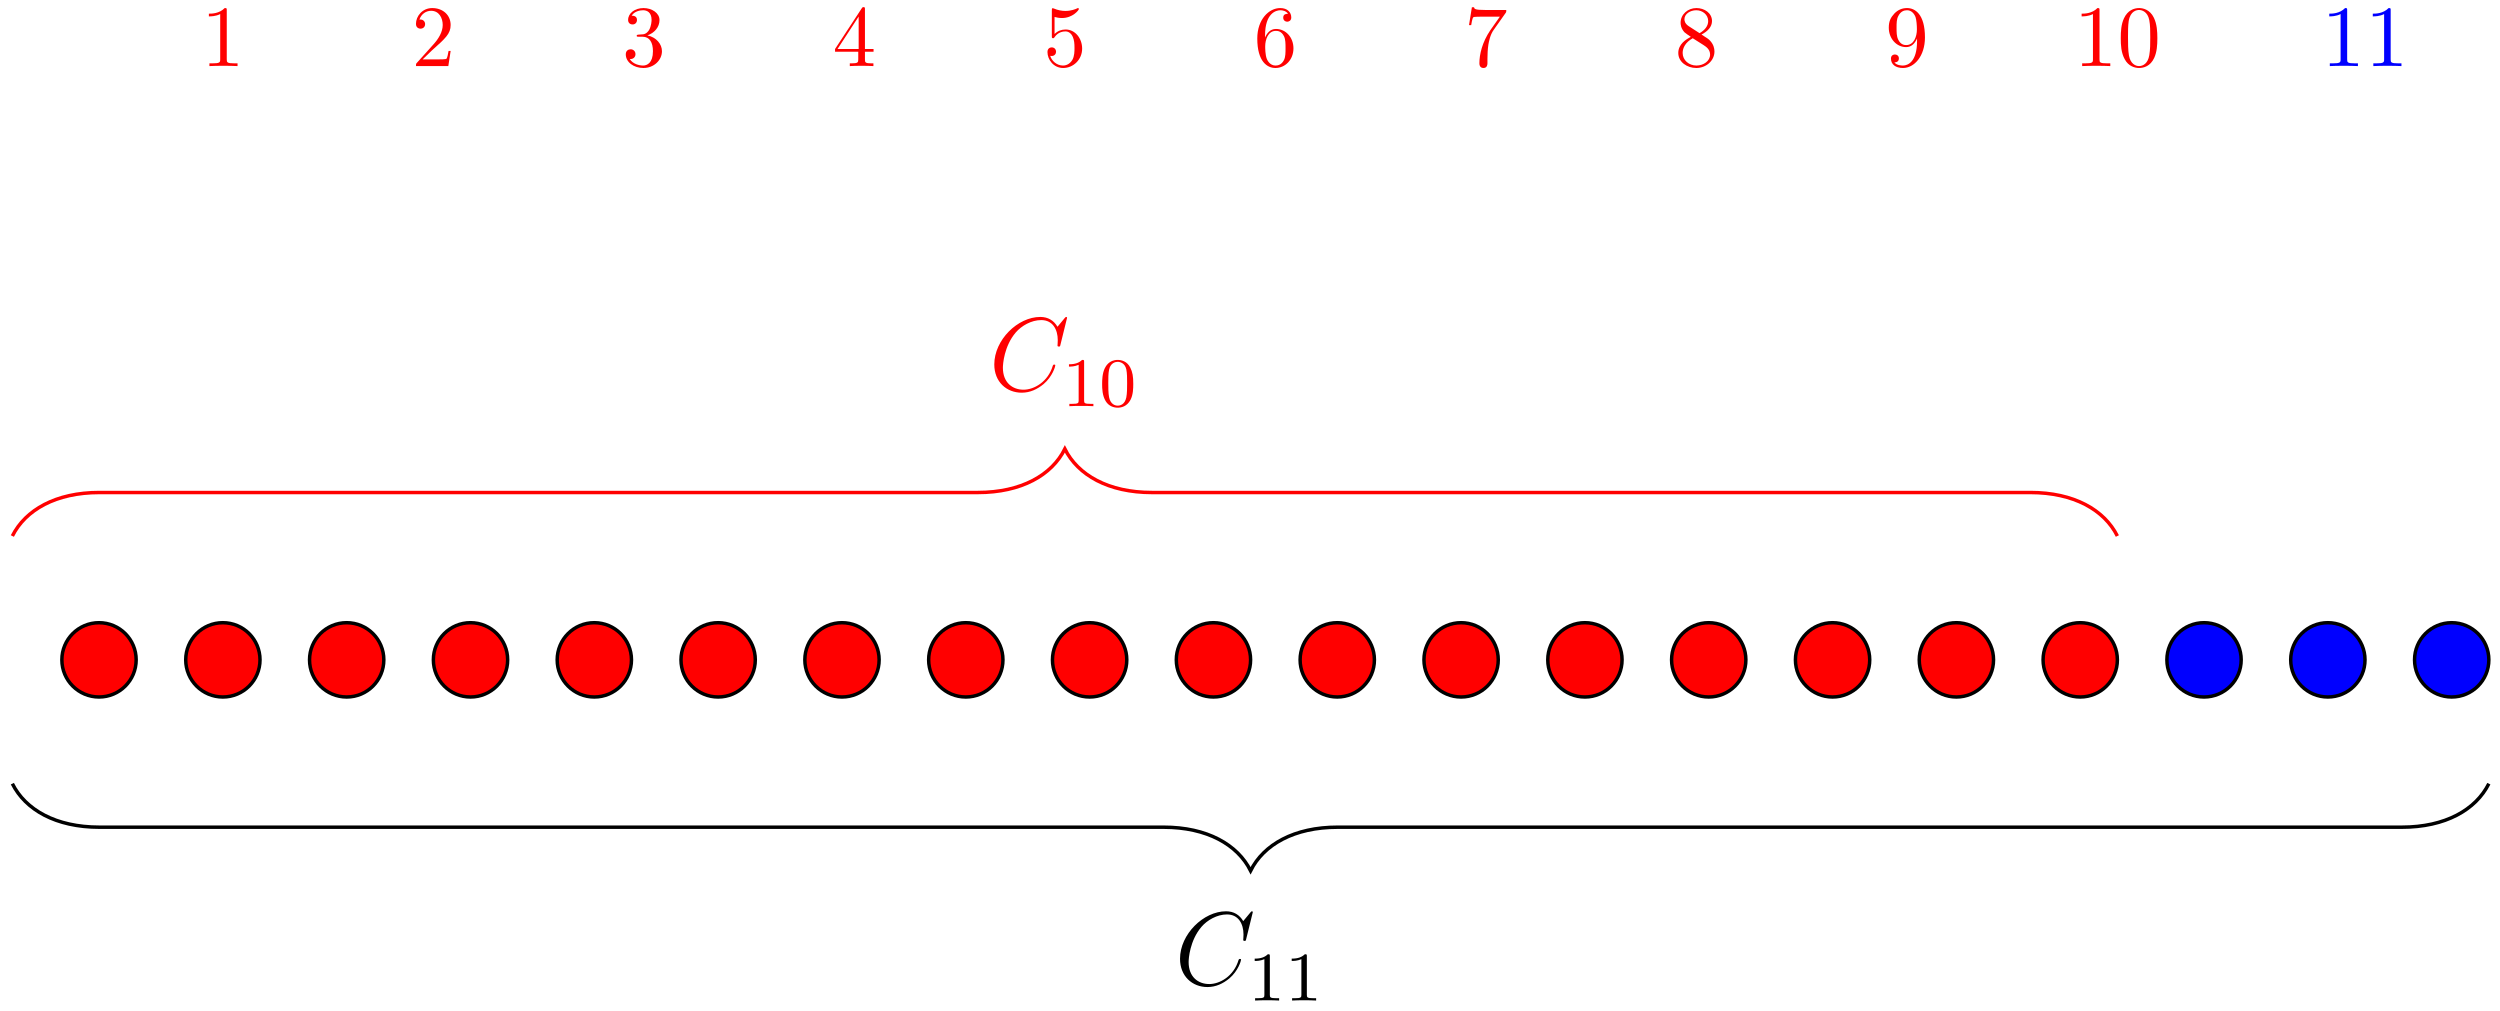 <?xml version="1.0" encoding="UTF-8"?>
<svg xmlns="http://www.w3.org/2000/svg" xmlns:xlink="http://www.w3.org/1999/xlink" width="286.16pt" height="115.76pt" viewBox="0 0 286.16 115.76" version="1.1">
<defs>
<g>
<symbol overflow="visible" id="glyph0-0">
<path style="stroke:none;" d=""/>
</symbol>
<symbol overflow="visible" id="glyph0-1">
<path style="stroke:none;" d="M 8.922 -8.312 C 8.922 -8.422 8.844 -8.422 8.828 -8.422 C 8.797 -8.422 8.75 -8.422 8.656 -8.297 L 7.828 -7.297 C 7.406 -8.016 6.75 -8.422 5.859 -8.422 C 3.281 -8.422 0.594 -5.797 0.594 -2.984 C 0.594 -0.984 2 0.25 3.734 0.25 C 4.703 0.25 5.531 -0.156 6.234 -0.734 C 7.266 -1.609 7.578 -2.766 7.578 -2.875 C 7.578 -2.969 7.484 -2.969 7.453 -2.969 C 7.344 -2.969 7.328 -2.906 7.297 -2.859 C 6.75 -0.984 5.141 -0.094 3.938 -0.094 C 2.672 -0.094 1.578 -0.906 1.578 -2.609 C 1.578 -2.984 1.703 -5.062 3.047 -6.641 C 3.703 -7.406 4.828 -8.062 5.969 -8.062 C 7.281 -8.062 7.859 -6.984 7.859 -5.766 C 7.859 -5.453 7.828 -5.188 7.828 -5.141 C 7.828 -5.031 7.953 -5.031 7.984 -5.031 C 8.109 -5.031 8.125 -5.047 8.172 -5.266 Z M 8.922 -8.312 "/>
</symbol>
<symbol overflow="visible" id="glyph1-0">
<path style="stroke:none;" d=""/>
</symbol>
<symbol overflow="visible" id="glyph1-1">
<path style="stroke:none;" d="M 2.5 -5.078 C 2.5 -5.297 2.484 -5.297 2.266 -5.297 C 1.938 -4.984 1.516 -4.797 0.766 -4.797 L 0.766 -4.531 C 0.984 -4.531 1.406 -4.531 1.875 -4.734 L 1.875 -0.656 C 1.875 -0.359 1.844 -0.266 1.094 -0.266 L 0.812 -0.266 L 0.812 0 C 1.141 -0.031 1.828 -0.031 2.188 -0.031 C 2.547 -0.031 3.234 -0.031 3.562 0 L 3.562 -0.266 L 3.281 -0.266 C 2.531 -0.266 2.5 -0.359 2.5 -0.656 Z M 2.5 -5.078 "/>
</symbol>
<symbol overflow="visible" id="glyph1-2">
<path style="stroke:none;" d="M 3.891 -2.547 C 3.891 -3.391 3.812 -3.906 3.547 -4.422 C 3.203 -5.125 2.547 -5.297 2.109 -5.297 C 1.109 -5.297 0.734 -4.547 0.625 -4.328 C 0.344 -3.75 0.328 -2.953 0.328 -2.547 C 0.328 -2.016 0.344 -1.219 0.734 -0.578 C 1.094 0.016 1.688 0.172 2.109 0.172 C 2.5 0.172 3.172 0.047 3.578 -0.734 C 3.875 -1.312 3.891 -2.031 3.891 -2.547 Z M 2.109 -0.062 C 1.844 -0.062 1.297 -0.188 1.125 -1.016 C 1.031 -1.469 1.031 -2.219 1.031 -2.641 C 1.031 -3.188 1.031 -3.75 1.125 -4.188 C 1.297 -5 1.906 -5.078 2.109 -5.078 C 2.375 -5.078 2.938 -4.938 3.094 -4.219 C 3.188 -3.781 3.188 -3.172 3.188 -2.641 C 3.188 -2.172 3.188 -1.453 3.094 -1 C 2.922 -0.172 2.375 -0.062 2.109 -0.062 Z M 2.109 -0.062 "/>
</symbol>
<symbol overflow="visible" id="glyph2-0">
<path style="stroke:none;" d=""/>
</symbol>
<symbol overflow="visible" id="glyph2-1">
<path style="stroke:none;" d="M 2.938 -6.375 C 2.938 -6.625 2.938 -6.641 2.703 -6.641 C 2.078 -6 1.203 -6 0.891 -6 L 0.891 -5.688 C 1.094 -5.688 1.672 -5.688 2.188 -5.953 L 2.188 -0.781 C 2.188 -0.422 2.156 -0.312 1.266 -0.312 L 0.953 -0.312 L 0.953 0 C 1.297 -0.031 2.156 -0.031 2.562 -0.031 C 2.953 -0.031 3.828 -0.031 4.172 0 L 4.172 -0.312 L 3.859 -0.312 C 2.953 -0.312 2.938 -0.422 2.938 -0.781 Z M 2.938 -6.375 "/>
</symbol>
<symbol overflow="visible" id="glyph2-2">
<path style="stroke:none;" d="M 1.266 -0.766 L 2.328 -1.797 C 3.875 -3.172 4.469 -3.703 4.469 -4.703 C 4.469 -5.844 3.578 -6.641 2.359 -6.641 C 1.234 -6.641 0.5 -5.719 0.5 -4.828 C 0.5 -4.281 1 -4.281 1.031 -4.281 C 1.203 -4.281 1.547 -4.391 1.547 -4.812 C 1.547 -5.062 1.359 -5.328 1.016 -5.328 C 0.938 -5.328 0.922 -5.328 0.891 -5.312 C 1.109 -5.969 1.656 -6.328 2.234 -6.328 C 3.141 -6.328 3.562 -5.516 3.562 -4.703 C 3.562 -3.906 3.078 -3.125 2.516 -2.5 L 0.609 -0.375 C 0.5 -0.266 0.5 -0.234 0.5 0 L 4.203 0 L 4.469 -1.734 L 4.234 -1.734 C 4.172 -1.438 4.109 -1 4 -0.844 C 3.938 -0.766 3.281 -0.766 3.062 -0.766 Z M 1.266 -0.766 "/>
</symbol>
<symbol overflow="visible" id="glyph2-3">
<path style="stroke:none;" d="M 2.891 -3.516 C 3.703 -3.781 4.281 -4.469 4.281 -5.266 C 4.281 -6.078 3.406 -6.641 2.453 -6.641 C 1.453 -6.641 0.688 -6.047 0.688 -5.281 C 0.688 -4.953 0.906 -4.766 1.203 -4.766 C 1.5 -4.766 1.703 -4.984 1.703 -5.281 C 1.703 -5.766 1.234 -5.766 1.094 -5.766 C 1.391 -6.266 2.047 -6.391 2.406 -6.391 C 2.828 -6.391 3.375 -6.172 3.375 -5.281 C 3.375 -5.156 3.344 -4.578 3.094 -4.141 C 2.797 -3.656 2.453 -3.625 2.203 -3.625 C 2.125 -3.609 1.891 -3.594 1.812 -3.594 C 1.734 -3.578 1.672 -3.562 1.672 -3.469 C 1.672 -3.359 1.734 -3.359 1.906 -3.359 L 2.344 -3.359 C 3.156 -3.359 3.531 -2.688 3.531 -1.703 C 3.531 -0.344 2.844 -0.062 2.406 -0.062 C 1.969 -0.062 1.219 -0.234 0.875 -0.812 C 1.219 -0.766 1.531 -0.984 1.531 -1.359 C 1.531 -1.719 1.266 -1.922 0.984 -1.922 C 0.734 -1.922 0.422 -1.781 0.422 -1.344 C 0.422 -0.438 1.344 0.219 2.438 0.219 C 3.656 0.219 4.562 -0.688 4.562 -1.703 C 4.562 -2.516 3.922 -3.297 2.891 -3.516 Z M 2.891 -3.516 "/>
</symbol>
<symbol overflow="visible" id="glyph2-4">
<path style="stroke:none;" d="M 2.938 -1.641 L 2.938 -0.781 C 2.938 -0.422 2.906 -0.312 2.172 -0.312 L 1.969 -0.312 L 1.969 0 C 2.375 -0.031 2.891 -0.031 3.312 -0.031 C 3.734 -0.031 4.25 -0.031 4.672 0 L 4.672 -0.312 L 4.453 -0.312 C 3.719 -0.312 3.703 -0.422 3.703 -0.781 L 3.703 -1.641 L 4.688 -1.641 L 4.688 -1.953 L 3.703 -1.953 L 3.703 -6.484 C 3.703 -6.688 3.703 -6.75 3.531 -6.75 C 3.453 -6.75 3.422 -6.75 3.344 -6.625 L 0.281 -1.953 L 0.281 -1.641 Z M 2.984 -1.953 L 0.562 -1.953 L 2.984 -5.672 Z M 2.984 -1.953 "/>
</symbol>
<symbol overflow="visible" id="glyph2-5">
<path style="stroke:none;" d="M 4.469 -2 C 4.469 -3.188 3.656 -4.188 2.578 -4.188 C 2.109 -4.188 1.672 -4.031 1.312 -3.672 L 1.312 -5.625 C 1.516 -5.562 1.844 -5.5 2.156 -5.5 C 3.391 -5.5 4.094 -6.406 4.094 -6.531 C 4.094 -6.594 4.062 -6.641 3.984 -6.641 C 3.984 -6.641 3.953 -6.641 3.906 -6.609 C 3.703 -6.516 3.219 -6.312 2.547 -6.312 C 2.156 -6.312 1.688 -6.391 1.219 -6.594 C 1.141 -6.625 1.125 -6.625 1.109 -6.625 C 1 -6.625 1 -6.547 1 -6.391 L 1 -3.438 C 1 -3.266 1 -3.188 1.141 -3.188 C 1.219 -3.188 1.234 -3.203 1.281 -3.266 C 1.391 -3.422 1.75 -3.969 2.562 -3.969 C 3.078 -3.969 3.328 -3.516 3.406 -3.328 C 3.562 -2.953 3.594 -2.578 3.594 -2.078 C 3.594 -1.719 3.594 -1.125 3.344 -0.703 C 3.109 -0.312 2.734 -0.062 2.281 -0.062 C 1.562 -0.062 0.984 -0.594 0.812 -1.172 C 0.844 -1.172 0.875 -1.156 0.984 -1.156 C 1.312 -1.156 1.484 -1.406 1.484 -1.641 C 1.484 -1.891 1.312 -2.141 0.984 -2.141 C 0.844 -2.141 0.5 -2.062 0.5 -1.609 C 0.5 -0.75 1.188 0.219 2.297 0.219 C 3.453 0.219 4.469 -0.734 4.469 -2 Z M 4.469 -2 "/>
</symbol>
<symbol overflow="visible" id="glyph2-6">
<path style="stroke:none;" d="M 1.312 -3.266 L 1.312 -3.516 C 1.312 -6.031 2.547 -6.391 3.062 -6.391 C 3.297 -6.391 3.719 -6.328 3.938 -5.984 C 3.781 -5.984 3.391 -5.984 3.391 -5.547 C 3.391 -5.234 3.625 -5.078 3.844 -5.078 C 4 -5.078 4.312 -5.172 4.312 -5.562 C 4.312 -6.156 3.875 -6.641 3.047 -6.641 C 1.766 -6.641 0.422 -5.359 0.422 -3.156 C 0.422 -0.484 1.578 0.219 2.5 0.219 C 3.609 0.219 4.562 -0.719 4.562 -2.031 C 4.562 -3.297 3.672 -4.25 2.562 -4.25 C 1.891 -4.25 1.516 -3.75 1.312 -3.266 Z M 2.5 -0.062 C 1.875 -0.062 1.578 -0.656 1.516 -0.812 C 1.328 -1.281 1.328 -2.078 1.328 -2.25 C 1.328 -3.031 1.656 -4.031 2.547 -4.031 C 2.719 -4.031 3.172 -4.031 3.484 -3.406 C 3.656 -3.047 3.656 -2.531 3.656 -2.047 C 3.656 -1.562 3.656 -1.062 3.484 -0.703 C 3.188 -0.109 2.734 -0.062 2.5 -0.062 Z M 2.5 -0.062 "/>
</symbol>
<symbol overflow="visible" id="glyph2-7">
<path style="stroke:none;" d="M 4.75 -6.078 C 4.828 -6.188 4.828 -6.203 4.828 -6.422 L 2.406 -6.422 C 1.203 -6.422 1.172 -6.547 1.141 -6.734 L 0.891 -6.734 L 0.562 -4.688 L 0.812 -4.688 C 0.844 -4.844 0.922 -5.469 1.062 -5.594 C 1.125 -5.656 1.906 -5.656 2.031 -5.656 L 4.094 -5.656 C 3.984 -5.5 3.203 -4.406 2.984 -4.078 C 2.078 -2.734 1.75 -1.344 1.75 -0.328 C 1.75 -0.234 1.75 0.219 2.219 0.219 C 2.672 0.219 2.672 -0.234 2.672 -0.328 L 2.672 -0.844 C 2.672 -1.391 2.703 -1.938 2.781 -2.469 C 2.828 -2.703 2.953 -3.562 3.406 -4.172 Z M 4.75 -6.078 "/>
</symbol>
<symbol overflow="visible" id="glyph2-8">
<path style="stroke:none;" d="M 1.625 -4.562 C 1.172 -4.859 1.125 -5.188 1.125 -5.359 C 1.125 -5.969 1.781 -6.391 2.484 -6.391 C 3.203 -6.391 3.844 -5.875 3.844 -5.156 C 3.844 -4.578 3.453 -4.109 2.859 -3.766 Z M 3.078 -3.609 C 3.797 -3.984 4.281 -4.5 4.281 -5.156 C 4.281 -6.078 3.406 -6.641 2.5 -6.641 C 1.5 -6.641 0.688 -5.906 0.688 -4.969 C 0.688 -4.797 0.703 -4.344 1.125 -3.875 C 1.234 -3.766 1.609 -3.516 1.859 -3.344 C 1.281 -3.047 0.422 -2.5 0.422 -1.5 C 0.422 -0.453 1.438 0.219 2.484 0.219 C 3.609 0.219 4.562 -0.609 4.562 -1.672 C 4.562 -2.031 4.453 -2.484 4.062 -2.906 C 3.875 -3.109 3.719 -3.203 3.078 -3.609 Z M 2.078 -3.188 L 3.312 -2.406 C 3.594 -2.219 4.062 -1.922 4.062 -1.312 C 4.062 -0.578 3.312 -0.062 2.5 -0.062 C 1.641 -0.062 0.922 -0.672 0.922 -1.5 C 0.922 -2.078 1.234 -2.719 2.078 -3.188 Z M 2.078 -3.188 "/>
</symbol>
<symbol overflow="visible" id="glyph2-9">
<path style="stroke:none;" d="M 3.656 -3.172 L 3.656 -2.844 C 3.656 -0.516 2.625 -0.062 2.047 -0.062 C 1.875 -0.062 1.328 -0.078 1.062 -0.422 C 1.5 -0.422 1.578 -0.703 1.578 -0.875 C 1.578 -1.188 1.344 -1.328 1.125 -1.328 C 0.969 -1.328 0.672 -1.25 0.672 -0.859 C 0.672 -0.188 1.203 0.219 2.047 0.219 C 3.344 0.219 4.562 -1.141 4.562 -3.281 C 4.562 -5.969 3.406 -6.641 2.516 -6.641 C 1.969 -6.641 1.484 -6.453 1.062 -6.016 C 0.641 -5.562 0.422 -5.141 0.422 -4.391 C 0.422 -3.156 1.297 -2.172 2.406 -2.172 C 3.016 -2.172 3.422 -2.594 3.656 -3.172 Z M 2.422 -2.406 C 2.266 -2.406 1.797 -2.406 1.5 -3.031 C 1.312 -3.406 1.312 -3.891 1.312 -4.391 C 1.312 -4.922 1.312 -5.391 1.531 -5.766 C 1.797 -6.266 2.172 -6.391 2.516 -6.391 C 2.984 -6.391 3.312 -6.047 3.484 -5.609 C 3.594 -5.281 3.641 -4.656 3.641 -4.203 C 3.641 -3.375 3.297 -2.406 2.422 -2.406 Z M 2.422 -2.406 "/>
</symbol>
<symbol overflow="visible" id="glyph2-10">
<path style="stroke:none;" d="M 4.578 -3.188 C 4.578 -3.984 4.531 -4.781 4.188 -5.516 C 3.734 -6.484 2.906 -6.641 2.5 -6.641 C 1.891 -6.641 1.172 -6.375 0.75 -5.453 C 0.438 -4.766 0.391 -3.984 0.391 -3.188 C 0.391 -2.438 0.422 -1.547 0.844 -0.781 C 1.266 0.016 2 0.219 2.484 0.219 C 3.016 0.219 3.781 0.016 4.219 -0.938 C 4.531 -1.625 4.578 -2.406 4.578 -3.188 Z M 2.484 0 C 2.094 0 1.5 -0.25 1.328 -1.203 C 1.219 -1.797 1.219 -2.719 1.219 -3.312 C 1.219 -3.953 1.219 -4.609 1.297 -5.141 C 1.484 -6.328 2.234 -6.422 2.484 -6.422 C 2.812 -6.422 3.469 -6.234 3.656 -5.25 C 3.766 -4.688 3.766 -3.938 3.766 -3.312 C 3.766 -2.562 3.766 -1.891 3.656 -1.25 C 3.5 -0.297 2.938 0 2.484 0 Z M 2.484 0 "/>
</symbol>
</g>
<clipPath id="clip1">
  <path d="M 270 65 L 286.16 65 L 286.16 86 L 270 86 Z M 270 65 "/>
</clipPath>
<clipPath id="clip2">
  <path d="M 0 84 L 286.16 84 L 286.16 106 L 0 106 Z M 0 84 "/>
</clipPath>
</defs>
<g id="surface1">
<path style="fill-rule:nonzero;fill:rgb(100%,0%,0%);fill-opacity:1;stroke-width:0.399;stroke-linecap:butt;stroke-linejoin:miter;stroke:rgb(0%,0%,0%);stroke-opacity:1;stroke-miterlimit:10;" d="M 14.172 0.001 C 14.172 2.348 12.27 4.251 9.922 4.251 C 7.574 4.251 5.668 2.348 5.668 0.001 C 5.668 -2.347 7.574 -4.253 9.922 -4.253 C 12.27 -4.253 14.172 -2.347 14.172 0.001 " transform="matrix(1,0,0,-1,1.414,75.528)"/>
<path style="fill-rule:nonzero;fill:rgb(100%,0%,0%);fill-opacity:1;stroke-width:0.399;stroke-linecap:butt;stroke-linejoin:miter;stroke:rgb(0%,0%,0%);stroke-opacity:1;stroke-miterlimit:10;" d="M 28.348 0.001 C 28.348 2.348 26.441 4.251 24.094 4.251 C 21.746 4.251 19.844 2.348 19.844 0.001 C 19.844 -2.347 21.746 -4.253 24.094 -4.253 C 26.441 -4.253 28.348 -2.347 28.348 0.001 " transform="matrix(1,0,0,-1,1.414,75.528)"/>
<path style="fill-rule:nonzero;fill:rgb(100%,0%,0%);fill-opacity:1;stroke-width:0.399;stroke-linecap:butt;stroke-linejoin:miter;stroke:rgb(0%,0%,0%);stroke-opacity:1;stroke-miterlimit:10;" d="M 42.52 0.001 C 42.52 2.348 40.617 4.251 38.27 4.251 C 35.918 4.251 34.016 2.348 34.016 0.001 C 34.016 -2.347 35.918 -4.253 38.27 -4.253 C 40.617 -4.253 42.52 -2.347 42.52 0.001 " transform="matrix(1,0,0,-1,1.414,75.528)"/>
<path style="fill-rule:nonzero;fill:rgb(100%,0%,0%);fill-opacity:1;stroke-width:0.399;stroke-linecap:butt;stroke-linejoin:miter;stroke:rgb(0%,0%,0%);stroke-opacity:1;stroke-miterlimit:10;" d="M 56.695 0.001 C 56.695 2.348 54.789 4.251 52.441 4.251 C 50.094 4.251 48.191 2.348 48.191 0.001 C 48.191 -2.347 50.094 -4.253 52.441 -4.253 C 54.789 -4.253 56.695 -2.347 56.695 0.001 " transform="matrix(1,0,0,-1,1.414,75.528)"/>
<path style="fill-rule:nonzero;fill:rgb(100%,0%,0%);fill-opacity:1;stroke-width:0.399;stroke-linecap:butt;stroke-linejoin:miter;stroke:rgb(0%,0%,0%);stroke-opacity:1;stroke-miterlimit:10;" d="M 70.867 0.001 C 70.867 2.348 68.965 4.251 66.613 4.251 C 64.266 4.251 62.363 2.348 62.363 0.001 C 62.363 -2.347 64.266 -4.253 66.613 -4.253 C 68.965 -4.253 70.867 -2.347 70.867 0.001 " transform="matrix(1,0,0,-1,1.414,75.528)"/>
<path style="fill-rule:nonzero;fill:rgb(100%,0%,0%);fill-opacity:1;stroke-width:0.399;stroke-linecap:butt;stroke-linejoin:miter;stroke:rgb(0%,0%,0%);stroke-opacity:1;stroke-miterlimit:10;" d="M 85.039 0.001 C 85.039 2.348 83.137 4.251 80.789 4.251 C 78.441 4.251 76.535 2.348 76.535 0.001 C 76.535 -2.347 78.441 -4.253 80.789 -4.253 C 83.137 -4.253 85.039 -2.347 85.039 0.001 " transform="matrix(1,0,0,-1,1.414,75.528)"/>
<path style="fill-rule:nonzero;fill:rgb(100%,0%,0%);fill-opacity:1;stroke-width:0.399;stroke-linecap:butt;stroke-linejoin:miter;stroke:rgb(0%,0%,0%);stroke-opacity:1;stroke-miterlimit:10;" d="M 99.215 0.001 C 99.215 2.348 97.309 4.251 94.961 4.251 C 92.613 4.251 90.711 2.348 90.711 0.001 C 90.711 -2.347 92.613 -4.253 94.961 -4.253 C 97.309 -4.253 99.215 -2.347 99.215 0.001 " transform="matrix(1,0,0,-1,1.414,75.528)"/>
<path style="fill-rule:nonzero;fill:rgb(100%,0%,0%);fill-opacity:1;stroke-width:0.399;stroke-linecap:butt;stroke-linejoin:miter;stroke:rgb(0%,0%,0%);stroke-opacity:1;stroke-miterlimit:10;" d="M 113.387 0.001 C 113.387 2.348 111.484 4.251 109.137 4.251 C 106.785 4.251 104.883 2.348 104.883 0.001 C 104.883 -2.347 106.785 -4.253 109.137 -4.253 C 111.484 -4.253 113.387 -2.347 113.387 0.001 " transform="matrix(1,0,0,-1,1.414,75.528)"/>
<path style="fill-rule:nonzero;fill:rgb(100%,0%,0%);fill-opacity:1;stroke-width:0.399;stroke-linecap:butt;stroke-linejoin:miter;stroke:rgb(0%,0%,0%);stroke-opacity:1;stroke-miterlimit:10;" d="M 127.563 0.001 C 127.563 2.348 125.656 4.251 123.309 4.251 C 120.961 4.251 119.055 2.348 119.055 0.001 C 119.055 -2.347 120.961 -4.253 123.309 -4.253 C 125.656 -4.253 127.563 -2.347 127.563 0.001 " transform="matrix(1,0,0,-1,1.414,75.528)"/>
<path style="fill-rule:nonzero;fill:rgb(100%,0%,0%);fill-opacity:1;stroke-width:0.399;stroke-linecap:butt;stroke-linejoin:miter;stroke:rgb(0%,0%,0%);stroke-opacity:1;stroke-miterlimit:10;" d="M 141.734 0.001 C 141.734 2.348 139.832 4.251 137.481 4.251 C 135.133 4.251 133.231 2.348 133.231 0.001 C 133.231 -2.347 135.133 -4.253 137.481 -4.253 C 139.832 -4.253 141.734 -2.347 141.734 0.001 " transform="matrix(1,0,0,-1,1.414,75.528)"/>
<path style="fill-rule:nonzero;fill:rgb(100%,0%,0%);fill-opacity:1;stroke-width:0.399;stroke-linecap:butt;stroke-linejoin:miter;stroke:rgb(0%,0%,0%);stroke-opacity:1;stroke-miterlimit:10;" d="M 155.906 0.001 C 155.906 2.348 154.004 4.251 151.656 4.251 C 149.309 4.251 147.402 2.348 147.402 0.001 C 147.402 -2.347 149.309 -4.253 151.656 -4.253 C 154.004 -4.253 155.906 -2.347 155.906 0.001 " transform="matrix(1,0,0,-1,1.414,75.528)"/>
<path style="fill-rule:nonzero;fill:rgb(100%,0%,0%);fill-opacity:1;stroke-width:0.399;stroke-linecap:butt;stroke-linejoin:miter;stroke:rgb(0%,0%,0%);stroke-opacity:1;stroke-miterlimit:10;" d="M 170.082 0.001 C 170.082 2.348 168.176 4.251 165.828 4.251 C 163.481 4.251 161.578 2.348 161.578 0.001 C 161.578 -2.347 163.481 -4.253 165.828 -4.253 C 168.176 -4.253 170.082 -2.347 170.082 0.001 " transform="matrix(1,0,0,-1,1.414,75.528)"/>
<path style="fill-rule:nonzero;fill:rgb(100%,0%,0%);fill-opacity:1;stroke-width:0.399;stroke-linecap:butt;stroke-linejoin:miter;stroke:rgb(0%,0%,0%);stroke-opacity:1;stroke-miterlimit:10;" d="M 184.254 0.001 C 184.254 2.348 182.352 4.251 180.004 4.251 C 177.652 4.251 175.75 2.348 175.75 0.001 C 175.75 -2.347 177.652 -4.253 180.004 -4.253 C 182.352 -4.253 184.254 -2.347 184.254 0.001 " transform="matrix(1,0,0,-1,1.414,75.528)"/>
<path style="fill-rule:nonzero;fill:rgb(100%,0%,0%);fill-opacity:1;stroke-width:0.399;stroke-linecap:butt;stroke-linejoin:miter;stroke:rgb(0%,0%,0%);stroke-opacity:1;stroke-miterlimit:10;" d="M 198.426 0.001 C 198.426 2.348 196.524 4.251 194.176 4.251 C 191.828 4.251 189.922 2.348 189.922 0.001 C 189.922 -2.347 191.828 -4.253 194.176 -4.253 C 196.524 -4.253 198.426 -2.347 198.426 0.001 " transform="matrix(1,0,0,-1,1.414,75.528)"/>
<path style="fill-rule:nonzero;fill:rgb(100%,0%,0%);fill-opacity:1;stroke-width:0.399;stroke-linecap:butt;stroke-linejoin:miter;stroke:rgb(0%,0%,0%);stroke-opacity:1;stroke-miterlimit:10;" d="M 212.602 0.001 C 212.602 2.348 210.699 4.251 208.348 4.251 C 206 4.251 204.098 2.348 204.098 0.001 C 204.098 -2.347 206 -4.253 208.348 -4.253 C 210.699 -4.253 212.602 -2.347 212.602 0.001 " transform="matrix(1,0,0,-1,1.414,75.528)"/>
<path style="fill-rule:nonzero;fill:rgb(100%,0%,0%);fill-opacity:1;stroke-width:0.399;stroke-linecap:butt;stroke-linejoin:miter;stroke:rgb(0%,0%,0%);stroke-opacity:1;stroke-miterlimit:10;" d="M 226.774 0.001 C 226.774 2.348 224.871 4.251 222.524 4.251 C 220.176 4.251 218.27 2.348 218.27 0.001 C 218.27 -2.347 220.176 -4.253 222.524 -4.253 C 224.871 -4.253 226.774 -2.347 226.774 0.001 " transform="matrix(1,0,0,-1,1.414,75.528)"/>
<path style="fill-rule:nonzero;fill:rgb(100%,0%,0%);fill-opacity:1;stroke-width:0.399;stroke-linecap:butt;stroke-linejoin:miter;stroke:rgb(0%,0%,0%);stroke-opacity:1;stroke-miterlimit:10;" d="M 240.949 0.001 C 240.949 2.348 239.043 4.251 236.695 4.251 C 234.348 4.251 232.445 2.348 232.445 0.001 C 232.445 -2.347 234.348 -4.253 236.695 -4.253 C 239.043 -4.253 240.949 -2.347 240.949 0.001 " transform="matrix(1,0,0,-1,1.414,75.528)"/>
<path style="fill-rule:nonzero;fill:rgb(0%,0%,100%);fill-opacity:1;stroke-width:0.399;stroke-linecap:butt;stroke-linejoin:miter;stroke:rgb(0%,0%,0%);stroke-opacity:1;stroke-miterlimit:10;" d="M 255.121 0.001 C 255.121 2.348 253.219 4.251 250.871 4.251 C 248.52 4.251 246.617 2.348 246.617 0.001 C 246.617 -2.347 248.52 -4.253 250.871 -4.253 C 253.219 -4.253 255.121 -2.347 255.121 0.001 " transform="matrix(1,0,0,-1,1.414,75.528)"/>
<path style="fill-rule:nonzero;fill:rgb(0%,0%,100%);fill-opacity:1;stroke-width:0.399;stroke-linecap:butt;stroke-linejoin:miter;stroke:rgb(0%,0%,0%);stroke-opacity:1;stroke-miterlimit:10;" d="M 269.293 0.001 C 269.293 2.348 267.391 4.251 265.043 4.251 C 262.695 4.251 260.789 2.348 260.789 0.001 C 260.789 -2.347 262.695 -4.253 265.043 -4.253 C 267.391 -4.253 269.293 -2.347 269.293 0.001 " transform="matrix(1,0,0,-1,1.414,75.528)"/>
<path style=" stroke:none;fill-rule:nonzero;fill:rgb(0%,0%,100%);fill-opacity:1;" d="M 284.883 75.527 C 284.883 73.18 282.977 71.277 280.629 71.277 C 278.281 71.277 276.379 73.18 276.379 75.527 C 276.379 77.875 278.281 79.781 280.629 79.781 C 282.977 79.781 284.883 77.875 284.883 75.527 "/>
<g clip-path="url(#clip1)" clip-rule="nonzero">
<path style="fill:none;stroke-width:0.399;stroke-linecap:butt;stroke-linejoin:miter;stroke:rgb(0%,0%,0%);stroke-opacity:1;stroke-miterlimit:10;" d="M 283.469 0.001 C 283.469 2.348 281.563 4.251 279.215 4.251 C 276.867 4.251 274.965 2.348 274.965 0.001 C 274.965 -2.347 276.867 -4.253 279.215 -4.253 C 281.563 -4.253 283.469 -2.347 283.469 0.001 " transform="matrix(1,0,0,-1,1.414,75.528)"/>
</g>
<path style="fill:none;stroke-width:0.399;stroke-linecap:butt;stroke-linejoin:miter;stroke:rgb(100%,0%,0%);stroke-opacity:1;stroke-miterlimit:10;" d="M 0 14.173 C 1.496 17.161 4.981 19.153 9.961 19.153 L 110.512 19.153 C 115.492 19.153 118.981 21.149 120.473 24.137 C 121.969 21.149 125.457 19.153 130.438 19.153 L 230.984 19.153 C 235.965 19.153 239.453 17.161 240.949 14.173 " transform="matrix(1,0,0,-1,1.414,75.528)"/>
<g style="fill:rgb(100%,0%,0%);fill-opacity:1;">
  <use xlink:href="#glyph0-1" x="113.217" y="44.7"/>
</g>
<g style="fill:rgb(100%,0%,0%);fill-opacity:1;">
  <use xlink:href="#glyph1-1" x="121.592" y="46.494"/>
  <use xlink:href="#glyph1-2" x="125.827" y="46.494"/>
</g>
<g clip-path="url(#clip2)" clip-rule="nonzero">
<path style="fill:none;stroke-width:0.399;stroke-linecap:butt;stroke-linejoin:miter;stroke:rgb(0%,0%,0%);stroke-opacity:1;stroke-miterlimit:10;" d="M 0 -14.175 C 1.496 -17.163 4.981 -19.156 9.961 -19.156 L 131.77 -19.156 C 136.754 -19.156 140.238 -21.148 141.734 -24.136 C 143.227 -21.148 146.715 -19.156 151.695 -19.156 L 273.504 -19.156 C 278.488 -19.156 281.973 -17.163 283.469 -14.175 " transform="matrix(1,0,0,-1,1.414,75.528)"/>
</g>
<g style="fill:rgb(0%,0%,0%);fill-opacity:1;">
  <use xlink:href="#glyph0-1" x="134.477" y="112.732"/>
</g>
<g style="fill:rgb(0%,0%,0%);fill-opacity:1;">
  <use xlink:href="#glyph1-1" x="142.852" y="114.526"/>
  <use xlink:href="#glyph1-1" x="147.087" y="114.526"/>
</g>
<g style="fill:rgb(100%,0%,0%);fill-opacity:1;">
  <use xlink:href="#glyph2-1" x="23.018" y="7.564"/>
</g>
<g style="fill:rgb(100%,0%,0%);fill-opacity:1;">
  <use xlink:href="#glyph2-2" x="47.113" y="7.564"/>
</g>
<g style="fill:rgb(100%,0%,0%);fill-opacity:1;">
  <use xlink:href="#glyph2-3" x="71.208" y="7.564"/>
</g>
<g style="fill:rgb(100%,0%,0%);fill-opacity:1;">
  <use xlink:href="#glyph2-4" x="95.302" y="7.564"/>
</g>
<g style="fill:rgb(100%,0%,0%);fill-opacity:1;">
  <use xlink:href="#glyph2-5" x="119.397" y="7.564"/>
</g>
<g style="fill:rgb(100%,0%,0%);fill-opacity:1;">
  <use xlink:href="#glyph2-6" x="143.492" y="7.564"/>
</g>
<g style="fill:rgb(100%,0%,0%);fill-opacity:1;">
  <use xlink:href="#glyph2-7" x="167.587" y="7.564"/>
</g>
<g style="fill:rgb(100%,0%,0%);fill-opacity:1;">
  <use xlink:href="#glyph2-8" x="191.681" y="7.564"/>
</g>
<g style="fill:rgb(100%,0%,0%);fill-opacity:1;">
  <use xlink:href="#glyph2-9" x="215.776" y="7.564"/>
</g>
<g style="fill:rgb(100%,0%,0%);fill-opacity:1;">
  <use xlink:href="#glyph2-1" x="237.38" y="7.564"/>
  <use xlink:href="#glyph2-10" x="242.361" y="7.564"/>
</g>
<g style="fill:rgb(0%,0%,100%);fill-opacity:1;">
  <use xlink:href="#glyph2-1" x="265.727" y="7.564"/>
  <use xlink:href="#glyph2-1" x="270.708" y="7.564"/>
</g>
</g>
</svg>
